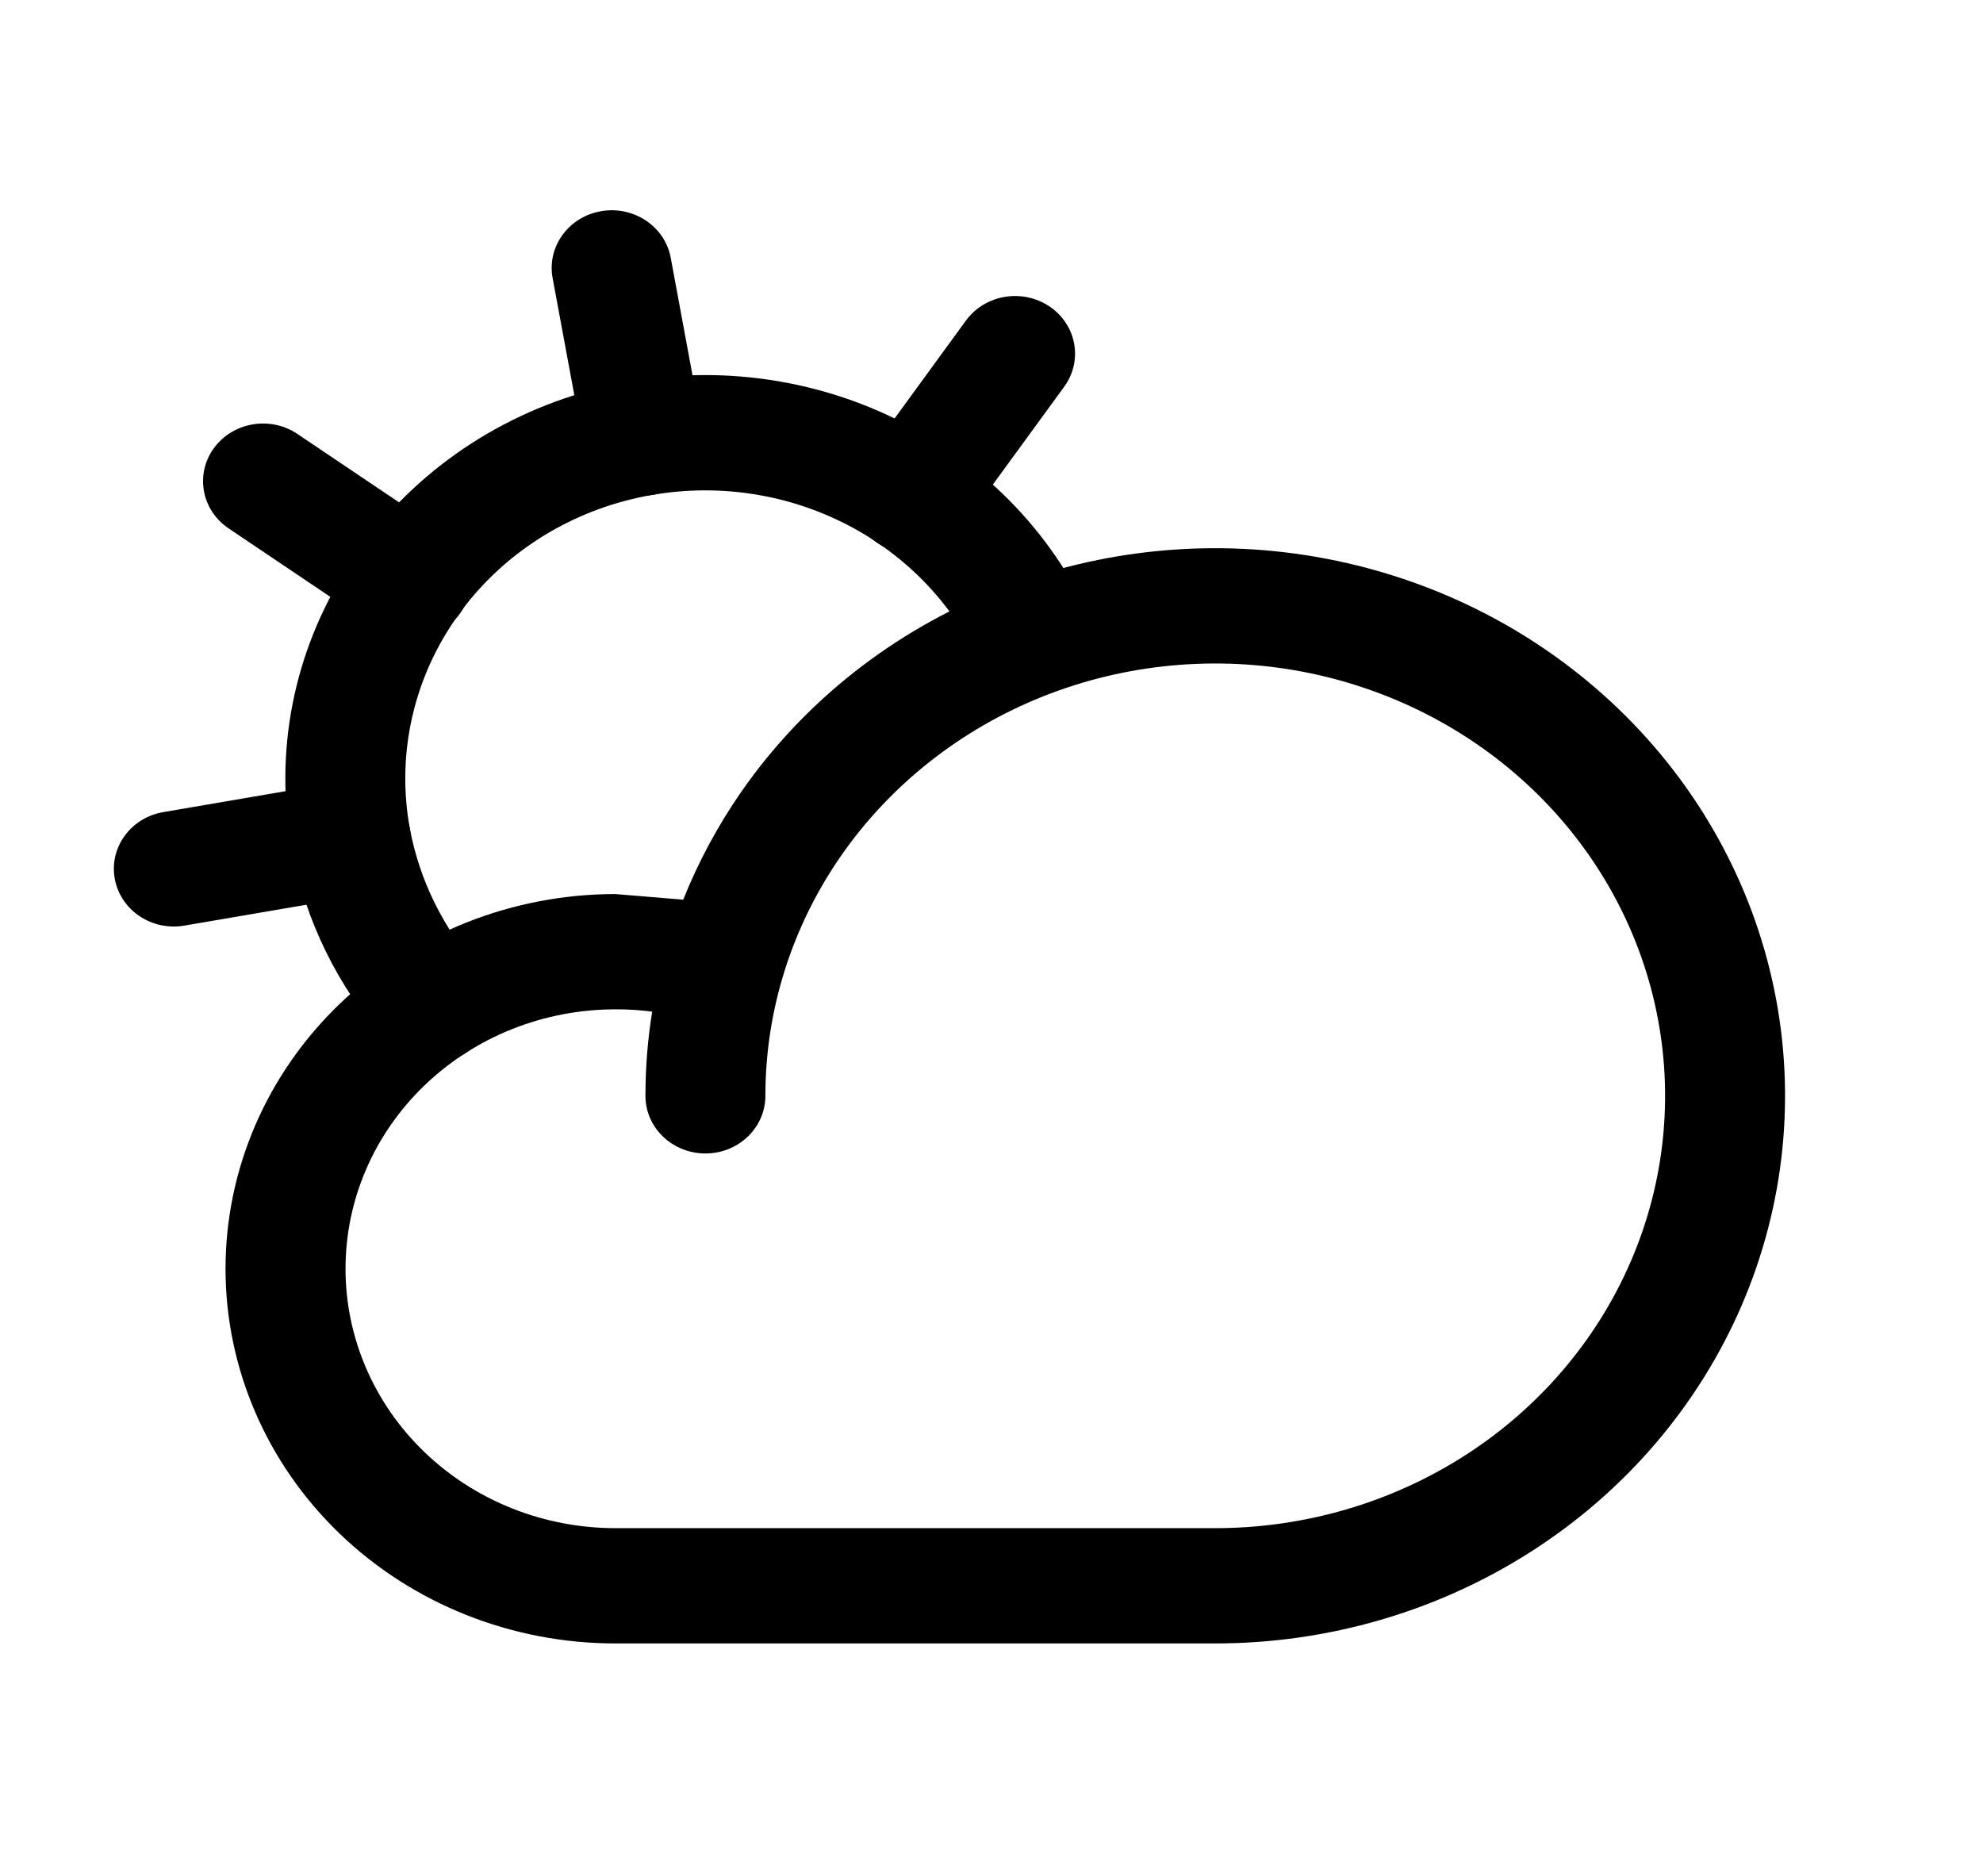 <svg width="37" height="35" viewBox="0 0 37 35" fill="none" xmlns="http://www.w3.org/2000/svg">
<path fill-rule="evenodd" clip-rule="evenodd" d="M24.312 12.534C22.684 12.223 20.996 12.383 19.462 12.993C17.929 13.604 16.618 14.638 15.695 15.964C14.773 17.291 14.281 18.85 14.281 20.446C14.281 21.04 13.78 21.521 13.162 21.521C12.544 21.521 12.043 21.04 12.043 20.446C12.043 19.918 12.085 19.393 12.169 18.875C11.944 18.846 11.717 18.831 11.489 18.832L11.483 18.832C10.147 18.832 8.866 19.342 7.922 20.25C6.977 21.158 6.447 22.389 6.447 23.672C6.447 24.956 6.977 26.187 7.922 27.095C8.866 28.002 10.147 28.512 11.483 28.512H22.675C24.335 28.512 25.958 28.039 27.338 27.153C28.718 26.266 29.794 25.007 30.429 23.533C31.065 22.059 31.231 20.437 30.907 18.872C30.583 17.307 29.784 15.87 28.61 14.742C27.436 13.614 25.94 12.846 24.312 12.534ZM12.748 16.786C13.03 16.081 13.393 15.404 13.834 14.769C15.003 13.089 16.663 11.779 18.606 11.006C20.549 10.233 22.686 10.03 24.749 10.425C26.811 10.819 28.706 11.792 30.193 13.221C31.68 14.65 32.692 16.47 33.102 18.452C33.513 20.434 33.302 22.489 32.497 24.356C31.693 26.223 30.33 27.819 28.581 28.941C26.833 30.064 24.777 30.663 22.675 30.663H11.483C9.554 30.663 7.703 29.927 6.339 28.616C4.975 27.305 4.208 25.526 4.208 23.672C4.208 21.818 4.975 20.04 6.339 18.729C7.703 17.419 9.552 16.682 11.48 16.681" fill="black"/>
<path fill-rule="evenodd" clip-rule="evenodd" d="M11.217 3.94C11.826 3.836 12.407 4.225 12.515 4.81L13.103 7.983C13.211 8.568 12.806 9.126 12.197 9.23C11.588 9.334 11.007 8.945 10.899 8.36L10.311 5.187C10.203 4.602 10.609 4.044 11.217 3.94Z" fill="black"/>
<path fill-rule="evenodd" clip-rule="evenodd" d="M3.991 8.361C4.346 7.874 5.044 7.756 5.55 8.097L8.306 9.952C8.812 10.293 8.935 10.964 8.58 11.45C8.226 11.937 7.528 12.055 7.022 11.714L4.266 9.859C3.759 9.518 3.637 8.847 3.991 8.361Z" fill="black"/>
<path fill-rule="evenodd" clip-rule="evenodd" d="M7.647 15.458C7.755 16.043 7.35 16.601 6.741 16.705L3.439 17.27C2.831 17.374 2.25 16.984 2.142 16.399C2.033 15.815 2.439 15.256 3.047 15.152L6.349 14.587C6.957 14.483 7.538 14.873 7.647 15.458Z" fill="black"/>
<path fill-rule="evenodd" clip-rule="evenodd" d="M19.582 5.718C20.088 6.058 20.211 6.729 19.856 7.216L17.925 9.864C17.571 10.351 16.873 10.469 16.367 10.128C15.861 9.787 15.738 9.116 16.092 8.63L18.023 5.981C18.378 5.495 19.075 5.377 19.582 5.718Z" fill="black"/>
<path fill-rule="evenodd" clip-rule="evenodd" d="M15.474 9.632C14.231 9.088 12.825 9.001 11.519 9.385C10.214 9.769 9.099 10.599 8.386 11.718C7.673 12.836 7.41 14.166 7.647 15.458C7.826 16.417 8.266 17.313 8.923 18.056C9.323 18.508 9.265 19.187 8.794 19.572C8.323 19.956 7.617 19.901 7.216 19.448C6.304 18.416 5.692 17.169 5.443 15.836L5.442 15.833L5.443 15.833C5.111 14.024 5.479 12.161 6.478 10.594C7.476 9.028 9.036 7.866 10.864 7.328C12.691 6.79 14.661 6.913 16.401 7.673C18.141 8.434 19.532 9.779 20.311 11.457C20.563 11.999 20.31 12.635 19.745 12.877C19.181 13.12 18.519 12.876 18.267 12.334C17.71 11.136 16.717 10.175 15.474 9.632Z" fill="black"/>
</svg>
